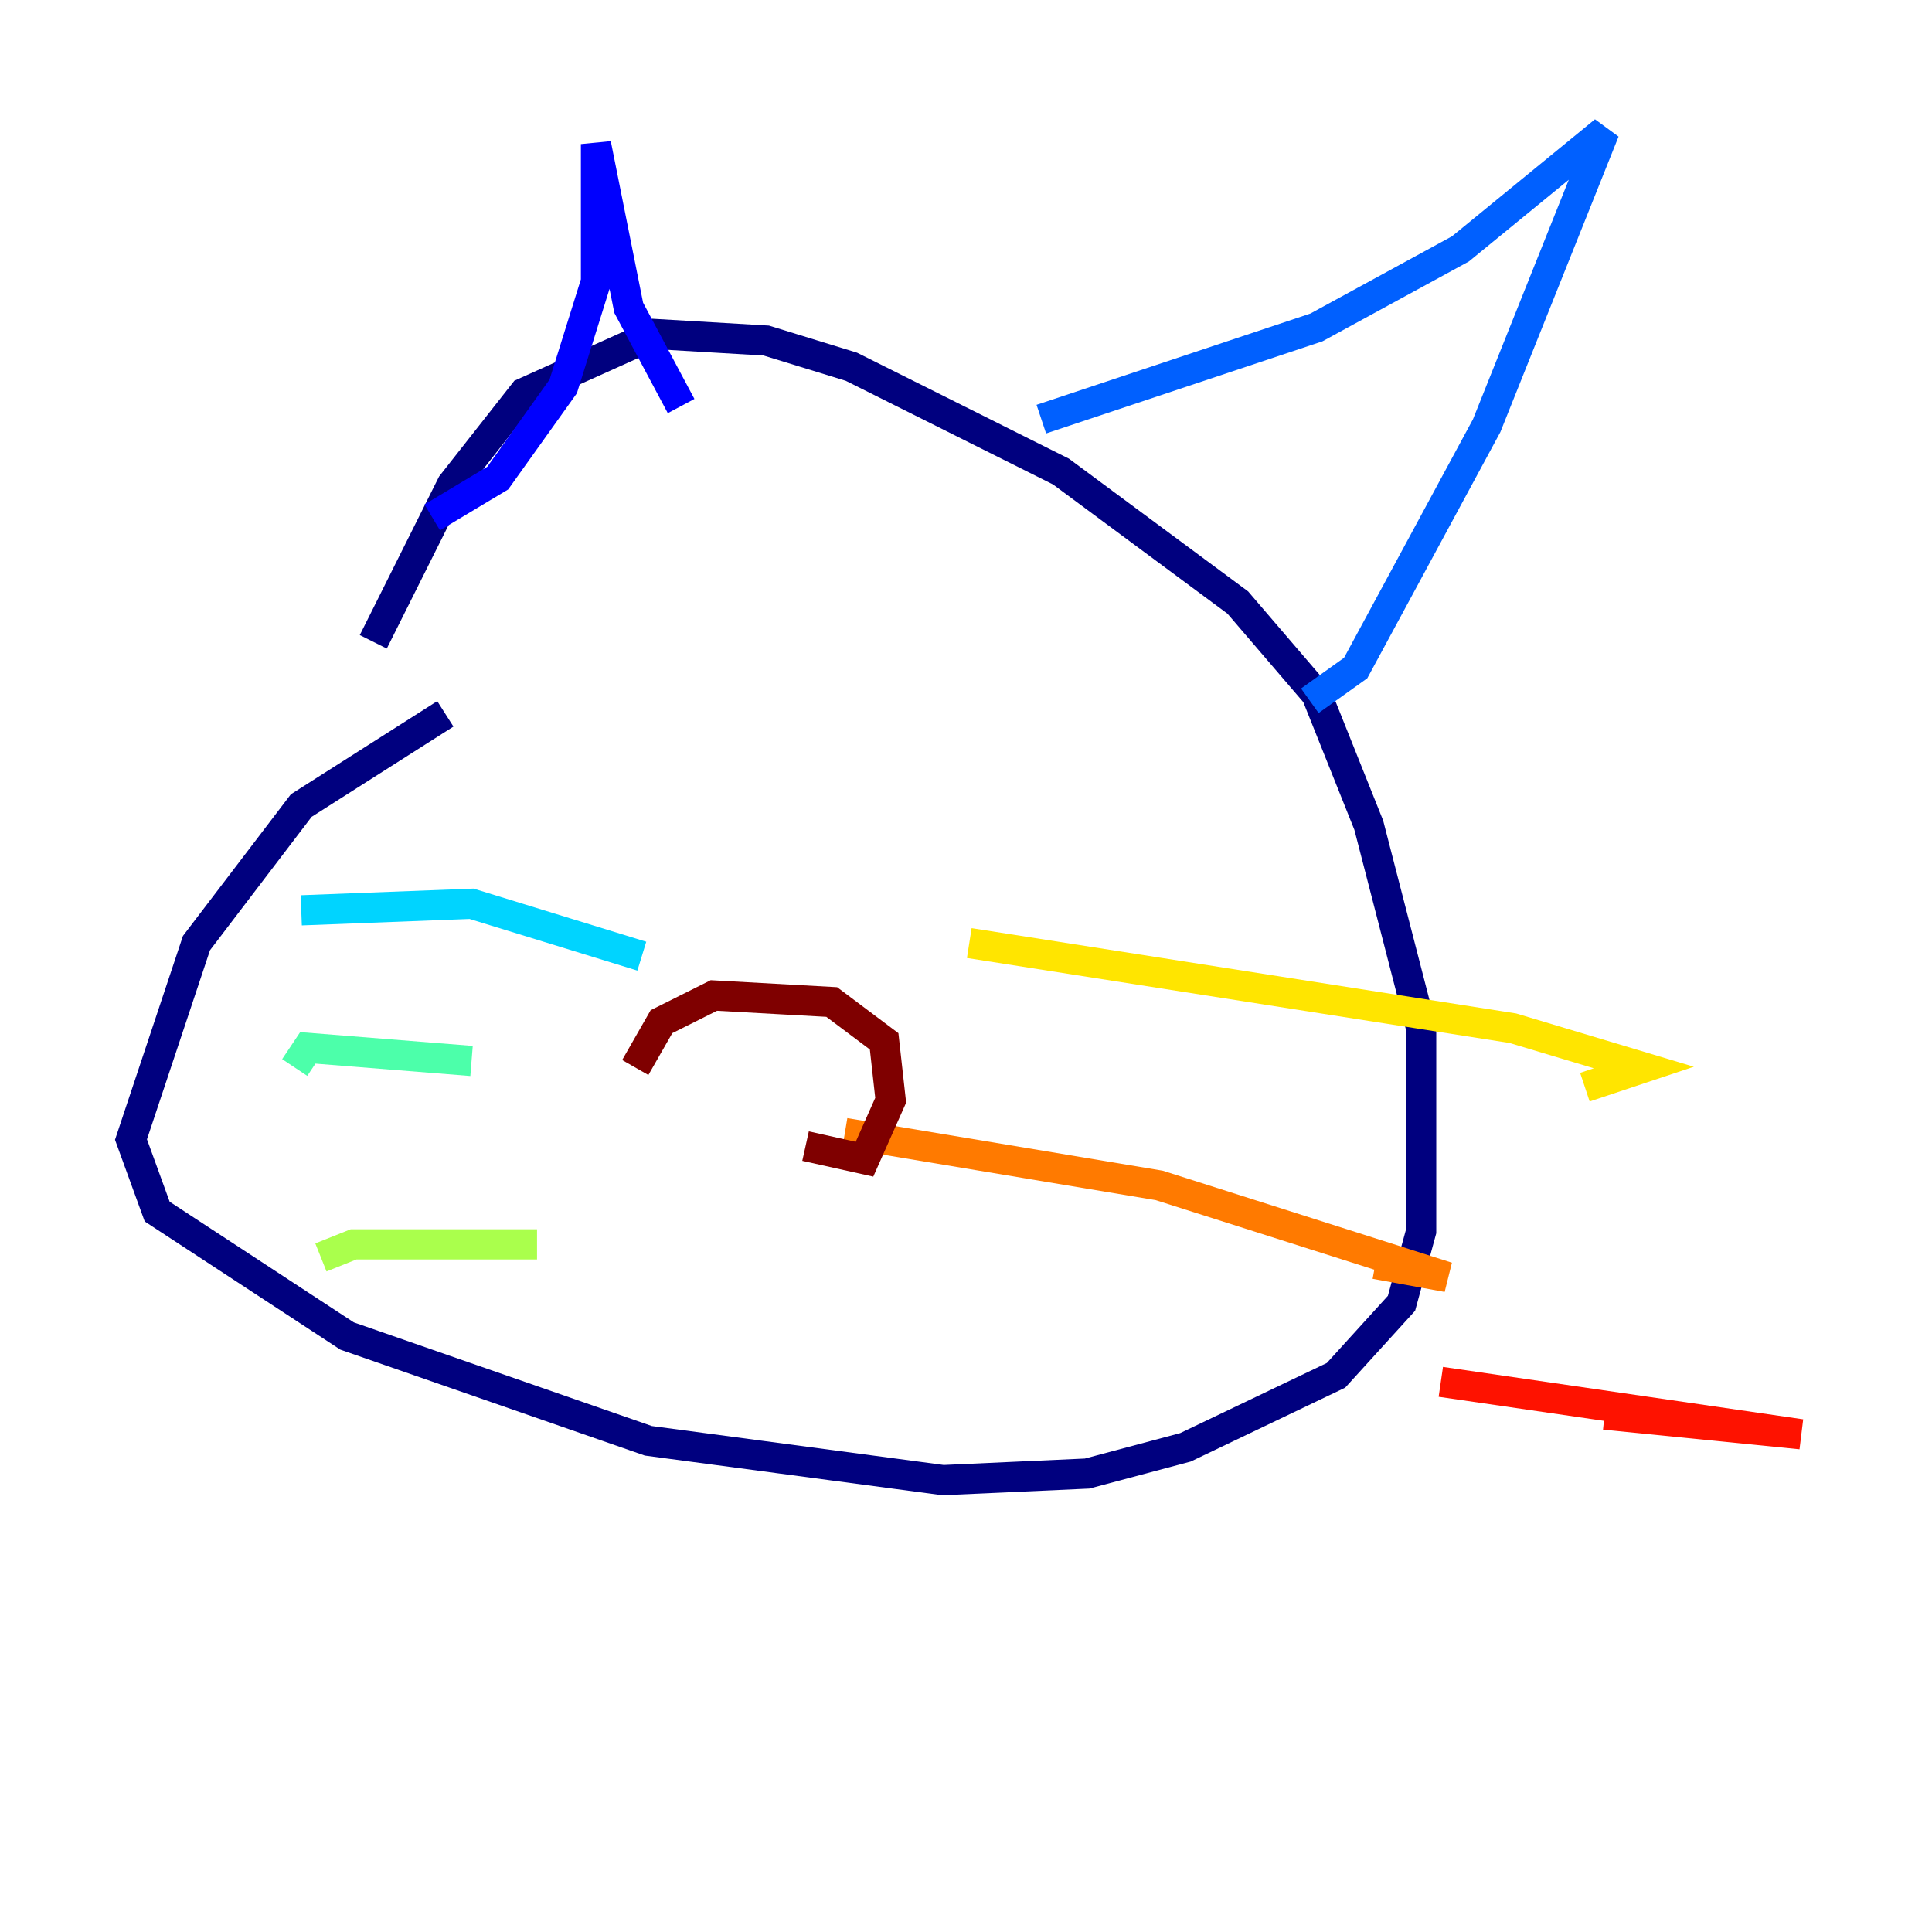 <?xml version="1.0" encoding="utf-8" ?>
<svg baseProfile="tiny" height="128" version="1.2" viewBox="0,0,128,128" width="128" xmlns="http://www.w3.org/2000/svg" xmlns:ev="http://www.w3.org/2001/xml-events" xmlns:xlink="http://www.w3.org/1999/xlink"><defs /><polyline fill="none" points="24.732,42.522 29.939,32.108 34.712,26.034 43.39,22.129 50.766,22.563 56.407,24.298 70.291,31.241 82.007,39.919 87.214,45.993 90.685,54.671 94.156,68.122 94.156,81.573 92.854,86.346 88.515,91.119 78.536,95.891 72.027,97.627 62.481,98.061 42.956,95.458 22.997,88.515 10.414,80.271 8.678,75.498 13.017,62.481 19.959,53.37 29.505,47.295" stroke="#00007f" stroke-width="2" /><polyline fill="none" points="28.637,34.278 32.976,31.675 37.315,25.6 39.485,18.658 39.485,9.546 41.654,20.393 45.125,26.902" stroke="#0000fe" stroke-width="2" /><polyline fill="none" points="68.99,27.77 87.214,21.695 96.759,16.488 106.305,8.678 98.495,28.203 89.817,44.258 86.78,46.427" stroke="#0060ff" stroke-width="2" /><polyline fill="none" points="42.522,63.349 31.241,59.878 19.959,60.312" stroke="#00d4ff" stroke-width="2" /><polyline fill="none" points="31.241,70.291 20.393,69.424 19.525,70.725" stroke="#4cffaa" stroke-width="2" /><polyline fill="none" points="35.58,82.441 23.43,82.441 21.261,83.308" stroke="#aaff4c" stroke-width="2" /><polyline fill="none" points="64.217,62.481 100.231,68.122 108.909,70.725 105.003,72.027" stroke="#ffe500" stroke-width="2" /><polyline fill="none" points="55.973,75.064 76.8,78.536 95.891,84.61 91.119,83.742" stroke="#ff7a00" stroke-width="2" /><polyline fill="none" points="95.458,91.552 119.322,95.024 106.305,93.722" stroke="#fe1200" stroke-width="2" /><polyline fill="none" points="42.088,70.725 43.824,67.688 47.295,65.953 55.105,66.386 58.576,68.99 59.01,72.895 57.275,76.8 53.37,75.932" stroke="#7f0000" stroke-width="2" /></svg>